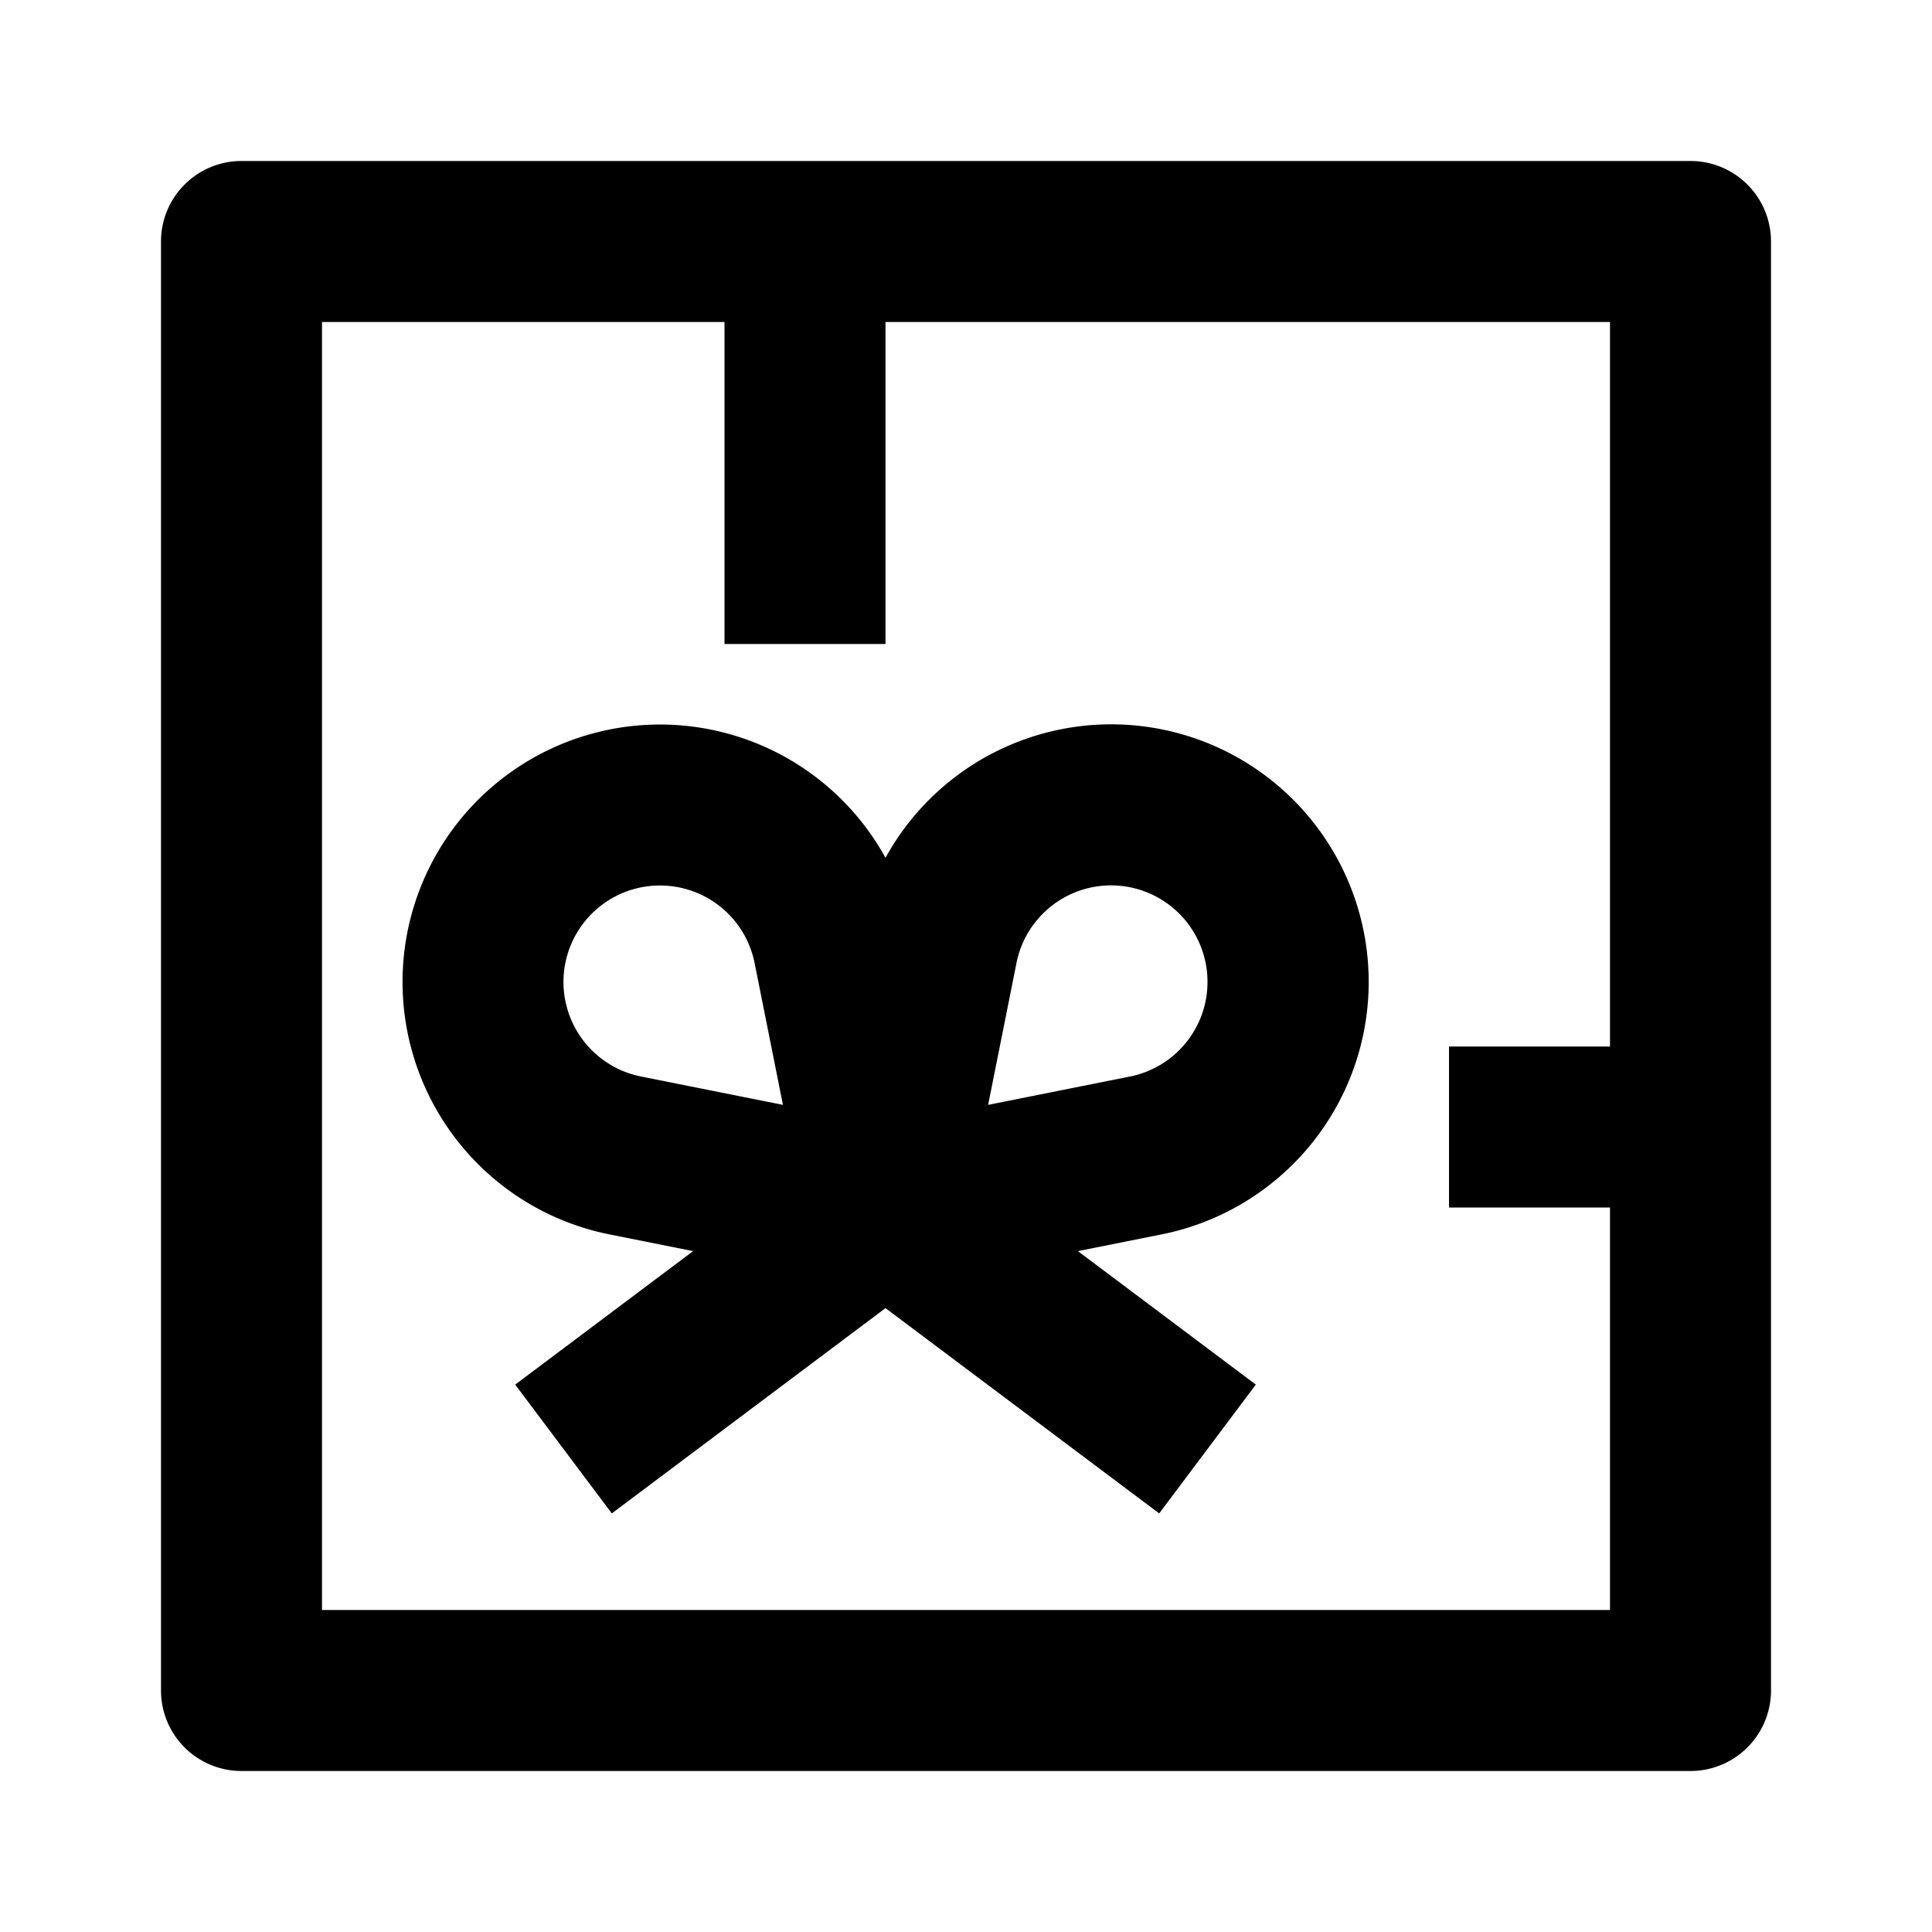 <svg xmlns="http://www.w3.org/2000/svg" width="24" height="24" fill="currentColor" viewBox="0 0 24 24">
  <path fill-rule="evenodd" d="M7.57 15.334A3.198 3.198 0 1111 10.656a3.199 3.199 0 113.43 4.678l-1.04.208L15.6 17.2l-1.2 1.6-3.4-2.55-3.4 2.55-1.2-1.6 2.21-1.658-1.04-.208zM8.199 11a1.198 1.198 0 00-.235 2.373l1.762.352-.352-1.762A1.198 1.198 0 008.198 11zM15 12.198a1.198 1.198 0 00-2.373-.235l-.352 1.762 1.762-.352c.56-.112.963-.604.963-1.175z" clip-rule="evenodd"/>
  <path fill-rule="evenodd" d="M3 2a1 1 0 00-1 1v18a1 1 0 001 1h18a1 1 0 001-1V3a1 1 0 00-1-1H3zm1 18V4h5v4h2V4h9v9h-2v2h2v5H4z" clip-rule="evenodd"/>
</svg>

